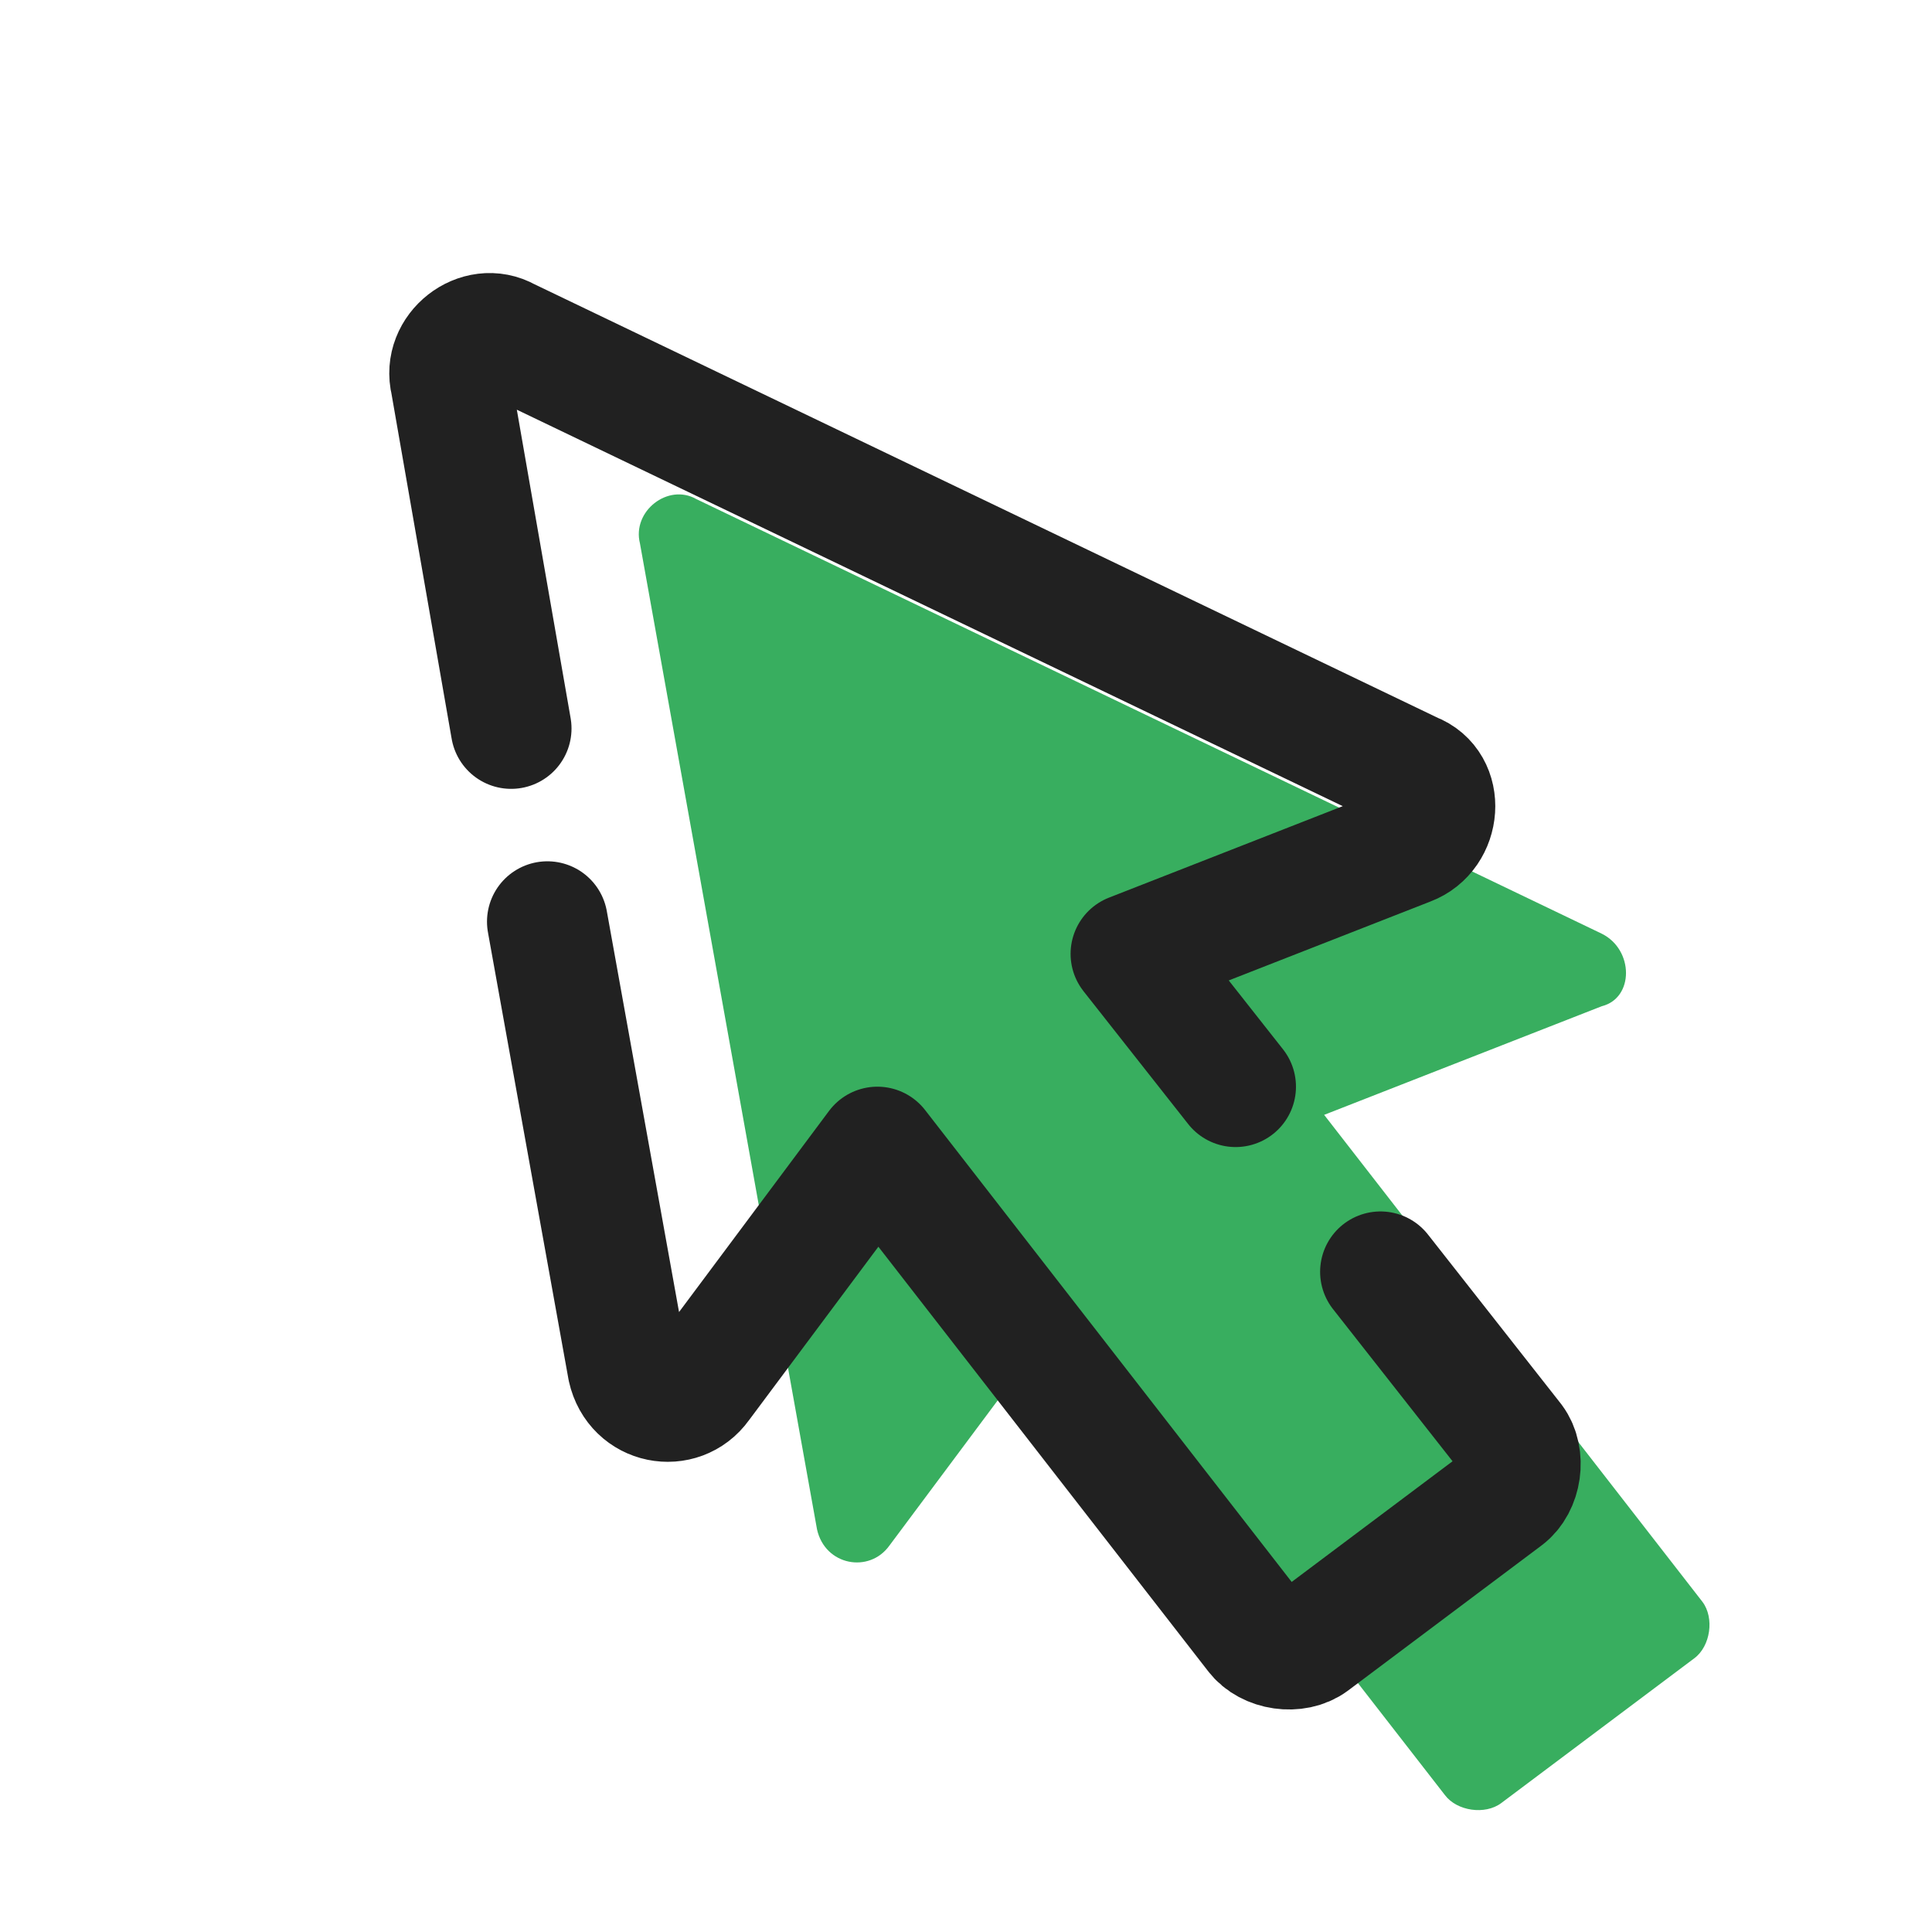 <svg xmlns="http://www.w3.org/2000/svg" xmlns:xlink="http://www.w3.org/1999/xlink" viewBox="0,0,256,256" width="50px" height="50px" fill-rule="nonzero"><g fill="none" fill-rule="nonzero" stroke="none" stroke-width="none" stroke-linecap="none" stroke-linejoin="none" stroke-miterlimit="10" stroke-dasharray="" stroke-dashoffset="0" font-family="none" font-weight="none" font-size="none" text-anchor="none" style="mix-blend-mode: normal"><g transform="scale(5.333,5.333)"><path d="M39.8,23.2l-22.5,-10.8c-0.7,-0.4 -1.6,0.3 -1.4,1.1l4.4,24.5c0.2,0.9 1.3,1.1 1.8,0.4l4.4,-5.9l9.4,12.1c0.3,0.4 1,0.5 1.4,0.2l4.8,-3.6c0.4,-0.3 0.5,-1 0.2,-1.4l-9.4,-12.1l6.9,-2.7c0.8,-0.2 0.8,-1.4 0,-1.8z" fill="#38ae5f" stroke="none" stroke-width="1" stroke-linecap="butt" stroke-linejoin="miter"></path><path d="M30.7,27l-2.6,-3.3l6.9,-2.7c0.8,-0.3 0.9,-1.5 0.1,-1.8l-22.5,-10.8c-0.7,-0.4 -1.6,0.3 -1.4,1.1l1.5,8.6" fill="none" stroke="#212121" stroke-width="3" stroke-linecap="round" stroke-linejoin="round"></path><path d="M13.6,22.9l2,11.1c0.2,0.9 1.3,1.1 1.8,0.4l4.4,-5.9l9.4,12.1c0.3,0.4 1,0.5 1.4,0.2l4.8,-3.6c0.4,-0.3 0.5,-1 0.2,-1.4l-3.3,-4.2" fill="none" stroke="#212121" stroke-width="3" stroke-linecap="round" stroke-linejoin="round"></path></g></g></svg>